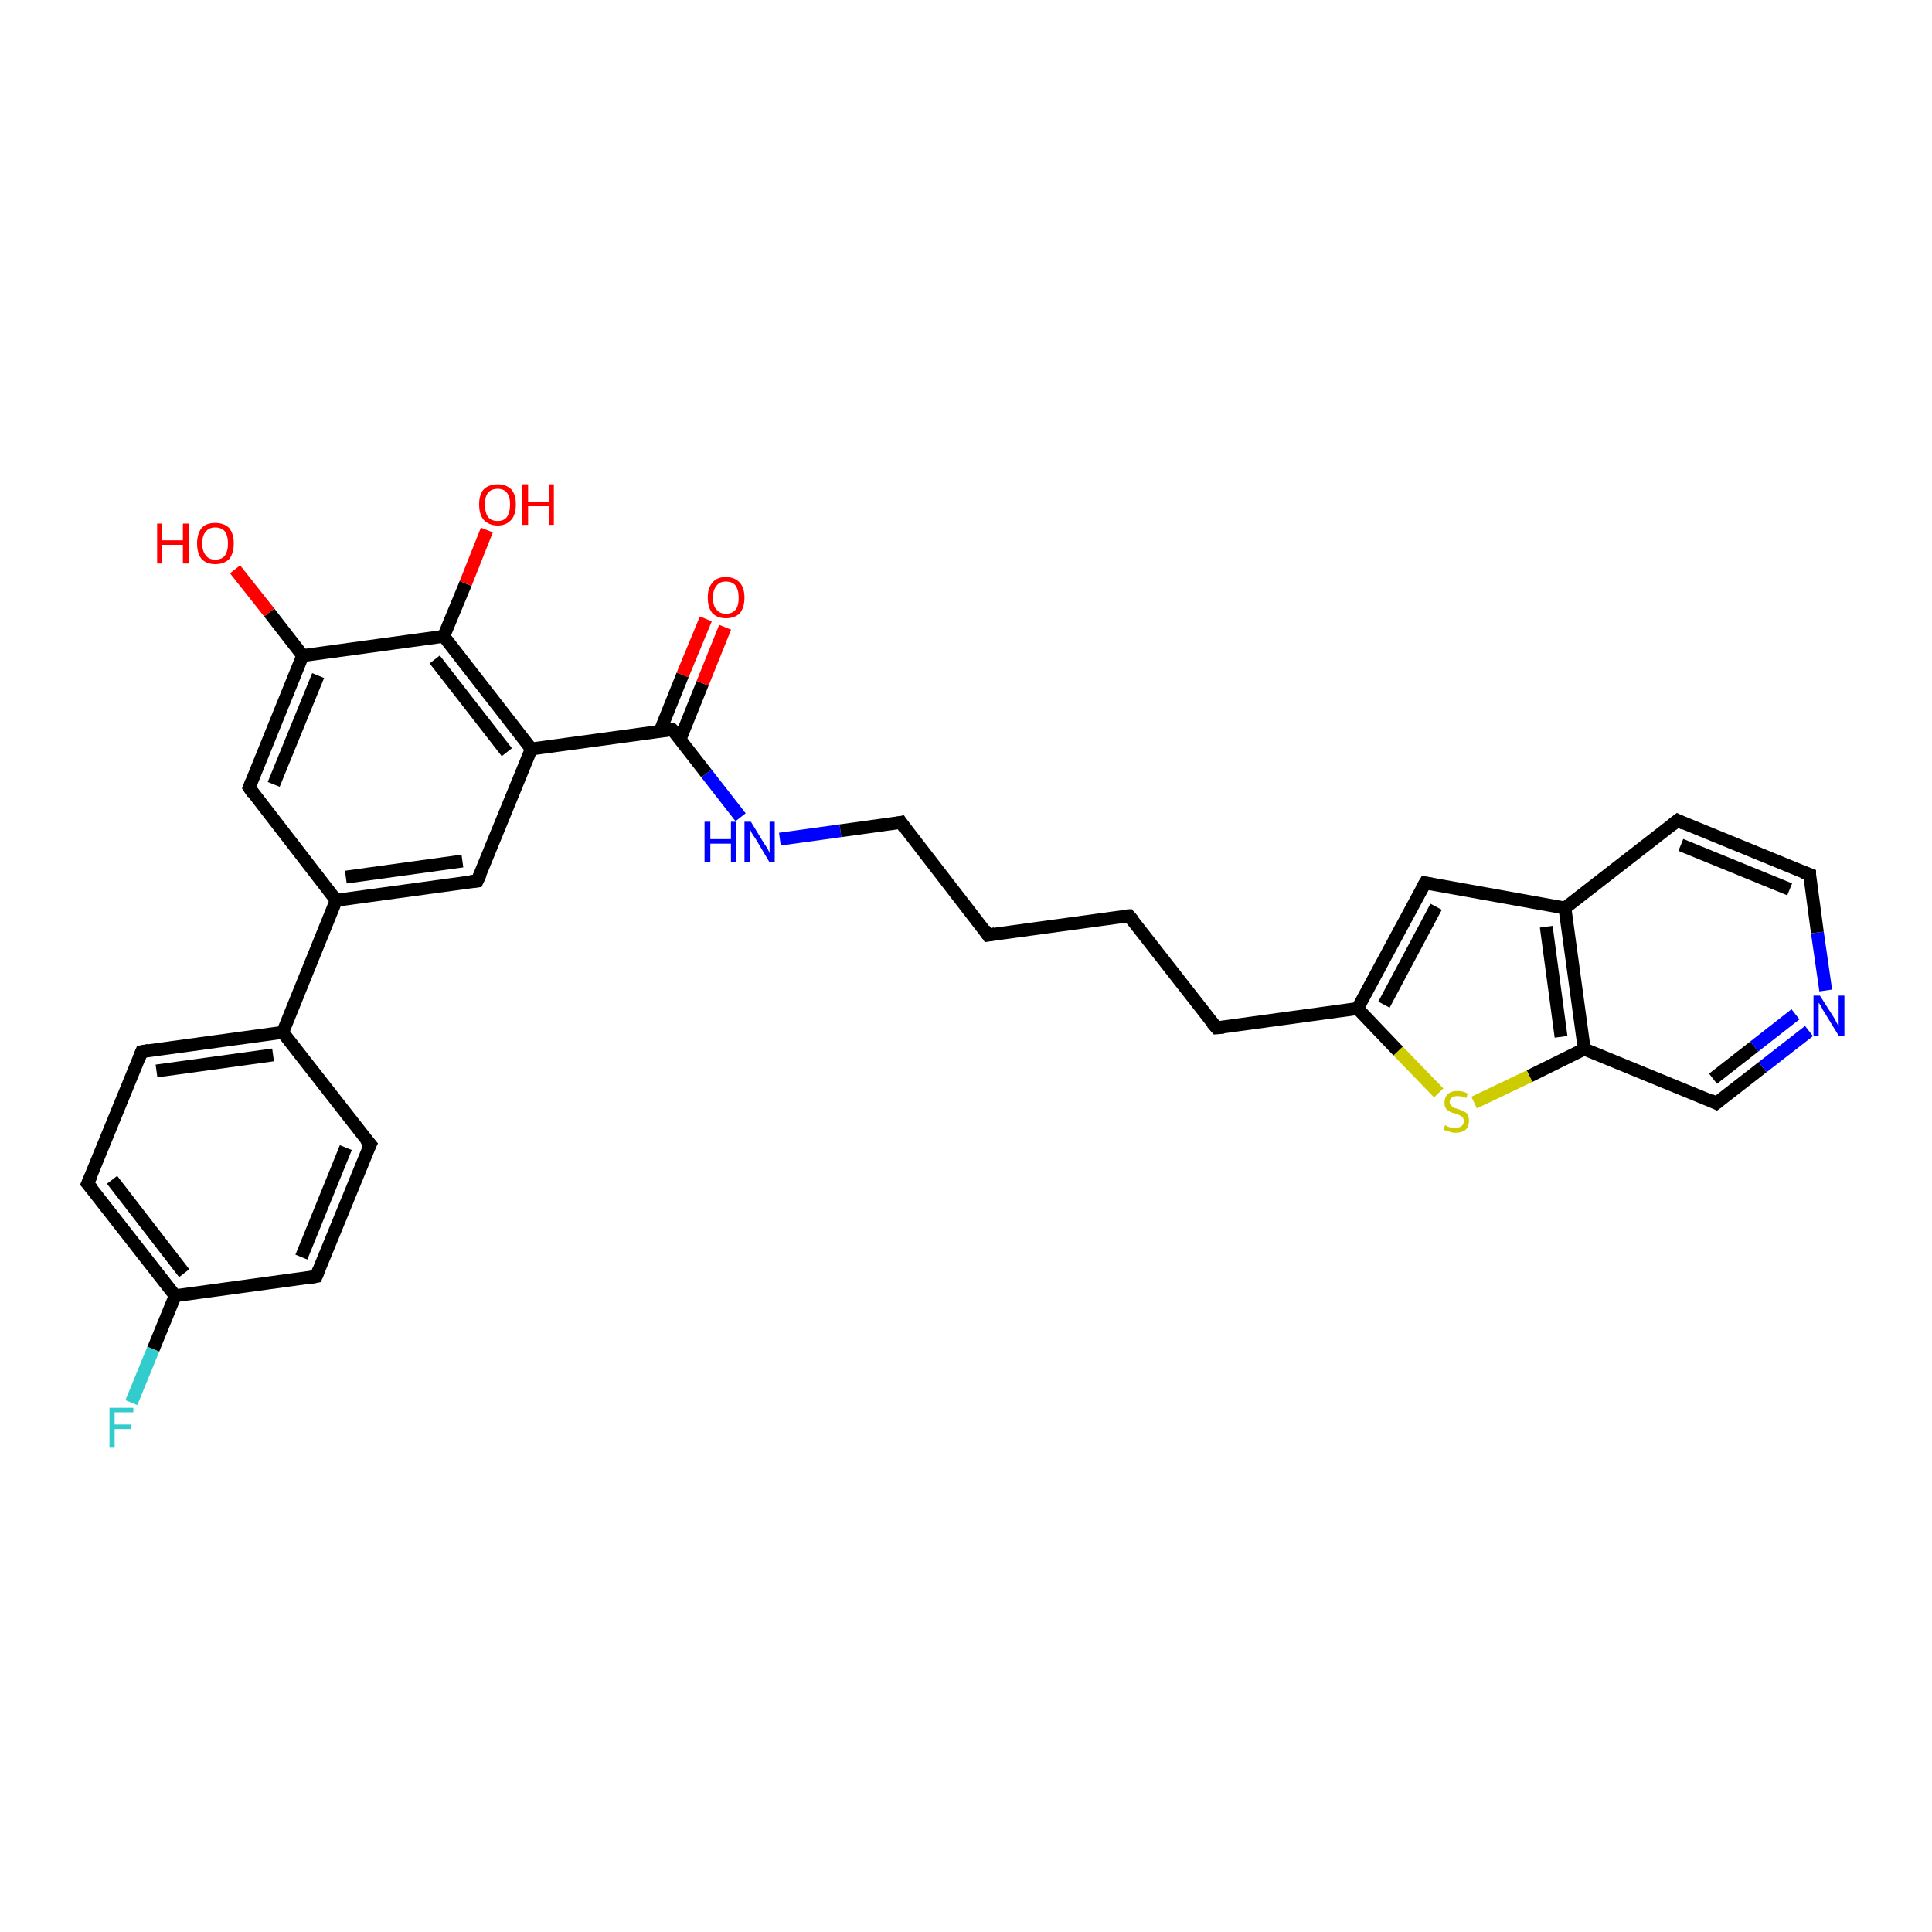 <?xml version='1.0' encoding='iso-8859-1'?>
<svg version='1.1' baseProfile='full'
              xmlns='http://www.w3.org/2000/svg'
                      xmlns:rdkit='http://www.rdkit.org/xml'
                      xmlns:xlink='http://www.w3.org/1999/xlink'
                  xml:space='preserve'
width='300px' height='300px' viewBox='0 0 300 300'>
<!-- END OF HEADER -->
<rect style='opacity:1.0;fill:#FFFFFF;stroke:none' width='300.0' height='300.0' x='0.0' y='0.0'> </rect>
<path class='bond-0 atom-0 atom-1' d='M 121.1,130.3 L 130.5,129.0' style='fill:none;fill-rule:evenodd;stroke:#0000FF;stroke-width:2.0px;stroke-linecap:butt;stroke-linejoin:miter;stroke-opacity:1' />
<path class='bond-0 atom-0 atom-1' d='M 130.5,129.0 L 139.9,127.7' style='fill:none;fill-rule:evenodd;stroke:#000000;stroke-width:2.0px;stroke-linecap:butt;stroke-linejoin:miter;stroke-opacity:1' />
<path class='bond-1 atom-1 atom-2' d='M 139.9,127.7 L 153.4,145.2' style='fill:none;fill-rule:evenodd;stroke:#000000;stroke-width:2.0px;stroke-linecap:butt;stroke-linejoin:miter;stroke-opacity:1' />
<path class='bond-2 atom-2 atom-3' d='M 153.4,145.2 L 175.3,142.2' style='fill:none;fill-rule:evenodd;stroke:#000000;stroke-width:2.0px;stroke-linecap:butt;stroke-linejoin:miter;stroke-opacity:1' />
<path class='bond-3 atom-3 atom-4' d='M 175.3,142.2 L 188.9,159.6' style='fill:none;fill-rule:evenodd;stroke:#000000;stroke-width:2.0px;stroke-linecap:butt;stroke-linejoin:miter;stroke-opacity:1' />
<path class='bond-4 atom-4 atom-5' d='M 188.9,159.6 L 210.8,156.6' style='fill:none;fill-rule:evenodd;stroke:#000000;stroke-width:2.0px;stroke-linecap:butt;stroke-linejoin:miter;stroke-opacity:1' />
<path class='bond-5 atom-5 atom-6' d='M 210.8,156.6 L 221.3,137.1' style='fill:none;fill-rule:evenodd;stroke:#000000;stroke-width:2.0px;stroke-linecap:butt;stroke-linejoin:miter;stroke-opacity:1' />
<path class='bond-5 atom-5 atom-6' d='M 214.9,156.0 L 223.0,140.8' style='fill:none;fill-rule:evenodd;stroke:#000000;stroke-width:2.0px;stroke-linecap:butt;stroke-linejoin:miter;stroke-opacity:1' />
<path class='bond-6 atom-6 atom-7' d='M 221.3,137.1 L 243.0,141.0' style='fill:none;fill-rule:evenodd;stroke:#000000;stroke-width:2.0px;stroke-linecap:butt;stroke-linejoin:miter;stroke-opacity:1' />
<path class='bond-7 atom-7 atom-8' d='M 243.0,141.0 L 246.0,162.9' style='fill:none;fill-rule:evenodd;stroke:#000000;stroke-width:2.0px;stroke-linecap:butt;stroke-linejoin:miter;stroke-opacity:1' />
<path class='bond-7 atom-7 atom-8' d='M 240.1,143.9 L 242.4,161.0' style='fill:none;fill-rule:evenodd;stroke:#000000;stroke-width:2.0px;stroke-linecap:butt;stroke-linejoin:miter;stroke-opacity:1' />
<path class='bond-8 atom-8 atom-9' d='M 246.0,162.9 L 266.5,171.3' style='fill:none;fill-rule:evenodd;stroke:#000000;stroke-width:2.0px;stroke-linecap:butt;stroke-linejoin:miter;stroke-opacity:1' />
<path class='bond-9 atom-9 atom-10' d='M 266.5,171.3 L 273.7,165.7' style='fill:none;fill-rule:evenodd;stroke:#000000;stroke-width:2.0px;stroke-linecap:butt;stroke-linejoin:miter;stroke-opacity:1' />
<path class='bond-9 atom-9 atom-10' d='M 273.7,165.7 L 280.9,160.1' style='fill:none;fill-rule:evenodd;stroke:#0000FF;stroke-width:2.0px;stroke-linecap:butt;stroke-linejoin:miter;stroke-opacity:1' />
<path class='bond-9 atom-9 atom-10' d='M 266.0,167.5 L 272.4,162.5' style='fill:none;fill-rule:evenodd;stroke:#000000;stroke-width:2.0px;stroke-linecap:butt;stroke-linejoin:miter;stroke-opacity:1' />
<path class='bond-9 atom-9 atom-10' d='M 272.4,162.5 L 278.8,157.5' style='fill:none;fill-rule:evenodd;stroke:#0000FF;stroke-width:2.0px;stroke-linecap:butt;stroke-linejoin:miter;stroke-opacity:1' />
<path class='bond-10 atom-10 atom-11' d='M 283.5,153.8 L 282.2,144.8' style='fill:none;fill-rule:evenodd;stroke:#0000FF;stroke-width:2.0px;stroke-linecap:butt;stroke-linejoin:miter;stroke-opacity:1' />
<path class='bond-10 atom-10 atom-11' d='M 282.2,144.8 L 281.0,135.8' style='fill:none;fill-rule:evenodd;stroke:#000000;stroke-width:2.0px;stroke-linecap:butt;stroke-linejoin:miter;stroke-opacity:1' />
<path class='bond-11 atom-11 atom-12' d='M 281.0,135.8 L 260.5,127.4' style='fill:none;fill-rule:evenodd;stroke:#000000;stroke-width:2.0px;stroke-linecap:butt;stroke-linejoin:miter;stroke-opacity:1' />
<path class='bond-11 atom-11 atom-12' d='M 277.9,138.1 L 261.0,131.2' style='fill:none;fill-rule:evenodd;stroke:#000000;stroke-width:2.0px;stroke-linecap:butt;stroke-linejoin:miter;stroke-opacity:1' />
<path class='bond-12 atom-8 atom-13' d='M 246.0,162.9 L 237.5,167.1' style='fill:none;fill-rule:evenodd;stroke:#000000;stroke-width:2.0px;stroke-linecap:butt;stroke-linejoin:miter;stroke-opacity:1' />
<path class='bond-12 atom-8 atom-13' d='M 237.5,167.1 L 228.9,171.2' style='fill:none;fill-rule:evenodd;stroke:#CCCC00;stroke-width:2.0px;stroke-linecap:butt;stroke-linejoin:miter;stroke-opacity:1' />
<path class='bond-13 atom-0 atom-14' d='M 115.0,126.9 L 109.7,120.1' style='fill:none;fill-rule:evenodd;stroke:#0000FF;stroke-width:2.0px;stroke-linecap:butt;stroke-linejoin:miter;stroke-opacity:1' />
<path class='bond-13 atom-0 atom-14' d='M 109.7,120.1 L 104.4,113.3' style='fill:none;fill-rule:evenodd;stroke:#000000;stroke-width:2.0px;stroke-linecap:butt;stroke-linejoin:miter;stroke-opacity:1' />
<path class='bond-14 atom-14 atom-15' d='M 104.4,113.3 L 82.5,116.3' style='fill:none;fill-rule:evenodd;stroke:#000000;stroke-width:2.0px;stroke-linecap:butt;stroke-linejoin:miter;stroke-opacity:1' />
<path class='bond-15 atom-15 atom-16' d='M 82.5,116.3 L 68.9,98.8' style='fill:none;fill-rule:evenodd;stroke:#000000;stroke-width:2.0px;stroke-linecap:butt;stroke-linejoin:miter;stroke-opacity:1' />
<path class='bond-15 atom-15 atom-16' d='M 78.7,116.8 L 67.5,102.4' style='fill:none;fill-rule:evenodd;stroke:#000000;stroke-width:2.0px;stroke-linecap:butt;stroke-linejoin:miter;stroke-opacity:1' />
<path class='bond-16 atom-16 atom-17' d='M 68.9,98.8 L 47.0,101.8' style='fill:none;fill-rule:evenodd;stroke:#000000;stroke-width:2.0px;stroke-linecap:butt;stroke-linejoin:miter;stroke-opacity:1' />
<path class='bond-17 atom-17 atom-18' d='M 47.0,101.8 L 38.7,122.3' style='fill:none;fill-rule:evenodd;stroke:#000000;stroke-width:2.0px;stroke-linecap:butt;stroke-linejoin:miter;stroke-opacity:1' />
<path class='bond-17 atom-17 atom-18' d='M 49.4,104.9 L 42.5,121.8' style='fill:none;fill-rule:evenodd;stroke:#000000;stroke-width:2.0px;stroke-linecap:butt;stroke-linejoin:miter;stroke-opacity:1' />
<path class='bond-18 atom-18 atom-19' d='M 38.7,122.3 L 52.2,139.8' style='fill:none;fill-rule:evenodd;stroke:#000000;stroke-width:2.0px;stroke-linecap:butt;stroke-linejoin:miter;stroke-opacity:1' />
<path class='bond-19 atom-19 atom-20' d='M 52.2,139.8 L 74.1,136.8' style='fill:none;fill-rule:evenodd;stroke:#000000;stroke-width:2.0px;stroke-linecap:butt;stroke-linejoin:miter;stroke-opacity:1' />
<path class='bond-19 atom-19 atom-20' d='M 53.7,136.2 L 71.8,133.7' style='fill:none;fill-rule:evenodd;stroke:#000000;stroke-width:2.0px;stroke-linecap:butt;stroke-linejoin:miter;stroke-opacity:1' />
<path class='bond-20 atom-19 atom-21' d='M 52.2,139.8 L 43.9,160.3' style='fill:none;fill-rule:evenodd;stroke:#000000;stroke-width:2.0px;stroke-linecap:butt;stroke-linejoin:miter;stroke-opacity:1' />
<path class='bond-21 atom-21 atom-22' d='M 43.9,160.3 L 22.0,163.3' style='fill:none;fill-rule:evenodd;stroke:#000000;stroke-width:2.0px;stroke-linecap:butt;stroke-linejoin:miter;stroke-opacity:1' />
<path class='bond-21 atom-21 atom-22' d='M 42.4,163.8 L 24.3,166.3' style='fill:none;fill-rule:evenodd;stroke:#000000;stroke-width:2.0px;stroke-linecap:butt;stroke-linejoin:miter;stroke-opacity:1' />
<path class='bond-22 atom-22 atom-23' d='M 22.0,163.3 L 13.6,183.8' style='fill:none;fill-rule:evenodd;stroke:#000000;stroke-width:2.0px;stroke-linecap:butt;stroke-linejoin:miter;stroke-opacity:1' />
<path class='bond-23 atom-23 atom-24' d='M 13.6,183.8 L 27.2,201.2' style='fill:none;fill-rule:evenodd;stroke:#000000;stroke-width:2.0px;stroke-linecap:butt;stroke-linejoin:miter;stroke-opacity:1' />
<path class='bond-23 atom-23 atom-24' d='M 17.4,183.2 L 28.6,197.7' style='fill:none;fill-rule:evenodd;stroke:#000000;stroke-width:2.0px;stroke-linecap:butt;stroke-linejoin:miter;stroke-opacity:1' />
<path class='bond-24 atom-24 atom-25' d='M 27.2,201.2 L 49.1,198.2' style='fill:none;fill-rule:evenodd;stroke:#000000;stroke-width:2.0px;stroke-linecap:butt;stroke-linejoin:miter;stroke-opacity:1' />
<path class='bond-25 atom-25 atom-26' d='M 49.1,198.2 L 57.5,177.7' style='fill:none;fill-rule:evenodd;stroke:#000000;stroke-width:2.0px;stroke-linecap:butt;stroke-linejoin:miter;stroke-opacity:1' />
<path class='bond-25 atom-25 atom-26' d='M 46.8,195.2 L 53.7,178.2' style='fill:none;fill-rule:evenodd;stroke:#000000;stroke-width:2.0px;stroke-linecap:butt;stroke-linejoin:miter;stroke-opacity:1' />
<path class='bond-26 atom-24 atom-27' d='M 27.2,201.2 L 23.8,209.5' style='fill:none;fill-rule:evenodd;stroke:#000000;stroke-width:2.0px;stroke-linecap:butt;stroke-linejoin:miter;stroke-opacity:1' />
<path class='bond-26 atom-24 atom-27' d='M 23.8,209.5 L 20.4,217.8' style='fill:none;fill-rule:evenodd;stroke:#33CCCC;stroke-width:2.0px;stroke-linecap:butt;stroke-linejoin:miter;stroke-opacity:1' />
<path class='bond-27 atom-17 atom-28' d='M 47.0,101.8 L 41.8,95.1' style='fill:none;fill-rule:evenodd;stroke:#000000;stroke-width:2.0px;stroke-linecap:butt;stroke-linejoin:miter;stroke-opacity:1' />
<path class='bond-27 atom-17 atom-28' d='M 41.8,95.1 L 36.5,88.4' style='fill:none;fill-rule:evenodd;stroke:#FF0000;stroke-width:2.0px;stroke-linecap:butt;stroke-linejoin:miter;stroke-opacity:1' />
<path class='bond-28 atom-16 atom-29' d='M 68.9,98.8 L 72.3,90.6' style='fill:none;fill-rule:evenodd;stroke:#000000;stroke-width:2.0px;stroke-linecap:butt;stroke-linejoin:miter;stroke-opacity:1' />
<path class='bond-28 atom-16 atom-29' d='M 72.3,90.6 L 75.6,82.3' style='fill:none;fill-rule:evenodd;stroke:#FF0000;stroke-width:2.0px;stroke-linecap:butt;stroke-linejoin:miter;stroke-opacity:1' />
<path class='bond-29 atom-14 atom-30' d='M 105.6,114.8 L 109.1,106.1' style='fill:none;fill-rule:evenodd;stroke:#000000;stroke-width:2.0px;stroke-linecap:butt;stroke-linejoin:miter;stroke-opacity:1' />
<path class='bond-29 atom-14 atom-30' d='M 109.1,106.1 L 112.6,97.4' style='fill:none;fill-rule:evenodd;stroke:#FF0000;stroke-width:2.0px;stroke-linecap:butt;stroke-linejoin:miter;stroke-opacity:1' />
<path class='bond-29 atom-14 atom-30' d='M 102.5,113.5 L 106.0,104.8' style='fill:none;fill-rule:evenodd;stroke:#000000;stroke-width:2.0px;stroke-linecap:butt;stroke-linejoin:miter;stroke-opacity:1' />
<path class='bond-29 atom-14 atom-30' d='M 106.0,104.8 L 109.6,96.1' style='fill:none;fill-rule:evenodd;stroke:#FF0000;stroke-width:2.0px;stroke-linecap:butt;stroke-linejoin:miter;stroke-opacity:1' />
<path class='bond-30 atom-12 atom-7' d='M 260.5,127.4 L 243.0,141.0' style='fill:none;fill-rule:evenodd;stroke:#000000;stroke-width:2.0px;stroke-linecap:butt;stroke-linejoin:miter;stroke-opacity:1' />
<path class='bond-31 atom-13 atom-5' d='M 223.4,169.7 L 217.1,163.2' style='fill:none;fill-rule:evenodd;stroke:#CCCC00;stroke-width:2.0px;stroke-linecap:butt;stroke-linejoin:miter;stroke-opacity:1' />
<path class='bond-31 atom-13 atom-5' d='M 217.1,163.2 L 210.8,156.6' style='fill:none;fill-rule:evenodd;stroke:#000000;stroke-width:2.0px;stroke-linecap:butt;stroke-linejoin:miter;stroke-opacity:1' />
<path class='bond-32 atom-20 atom-15' d='M 74.1,136.8 L 82.5,116.3' style='fill:none;fill-rule:evenodd;stroke:#000000;stroke-width:2.0px;stroke-linecap:butt;stroke-linejoin:miter;stroke-opacity:1' />
<path class='bond-33 atom-26 atom-21' d='M 57.5,177.7 L 43.9,160.3' style='fill:none;fill-rule:evenodd;stroke:#000000;stroke-width:2.0px;stroke-linecap:butt;stroke-linejoin:miter;stroke-opacity:1' />
<path d='M 139.4,127.8 L 139.9,127.7 L 140.5,128.6' style='fill:none;stroke:#000000;stroke-width:2.0px;stroke-linecap:butt;stroke-linejoin:miter;stroke-opacity:1;' />
<path d='M 152.8,144.3 L 153.4,145.2 L 154.5,145.0' style='fill:none;stroke:#000000;stroke-width:2.0px;stroke-linecap:butt;stroke-linejoin:miter;stroke-opacity:1;' />
<path d='M 174.2,142.3 L 175.3,142.2 L 176.0,143.0' style='fill:none;stroke:#000000;stroke-width:2.0px;stroke-linecap:butt;stroke-linejoin:miter;stroke-opacity:1;' />
<path d='M 188.2,158.8 L 188.9,159.6 L 190.0,159.5' style='fill:none;stroke:#000000;stroke-width:2.0px;stroke-linecap:butt;stroke-linejoin:miter;stroke-opacity:1;' />
<path d='M 220.7,138.1 L 221.3,137.1 L 222.3,137.3' style='fill:none;stroke:#000000;stroke-width:2.0px;stroke-linecap:butt;stroke-linejoin:miter;stroke-opacity:1;' />
<path d='M 265.5,170.8 L 266.5,171.3 L 266.9,171.0' style='fill:none;stroke:#000000;stroke-width:2.0px;stroke-linecap:butt;stroke-linejoin:miter;stroke-opacity:1;' />
<path d='M 281.0,136.2 L 281.0,135.8 L 279.9,135.4' style='fill:none;stroke:#000000;stroke-width:2.0px;stroke-linecap:butt;stroke-linejoin:miter;stroke-opacity:1;' />
<path d='M 261.5,127.9 L 260.5,127.4 L 259.6,128.1' style='fill:none;stroke:#000000;stroke-width:2.0px;stroke-linecap:butt;stroke-linejoin:miter;stroke-opacity:1;' />
<path d='M 104.7,113.6 L 104.4,113.3 L 103.3,113.4' style='fill:none;stroke:#000000;stroke-width:2.0px;stroke-linecap:butt;stroke-linejoin:miter;stroke-opacity:1;' />
<path d='M 39.1,121.3 L 38.7,122.3 L 39.3,123.2' style='fill:none;stroke:#000000;stroke-width:2.0px;stroke-linecap:butt;stroke-linejoin:miter;stroke-opacity:1;' />
<path d='M 73.0,136.9 L 74.1,136.8 L 74.6,135.7' style='fill:none;stroke:#000000;stroke-width:2.0px;stroke-linecap:butt;stroke-linejoin:miter;stroke-opacity:1;' />
<path d='M 23.1,163.1 L 22.0,163.3 L 21.6,164.3' style='fill:none;stroke:#000000;stroke-width:2.0px;stroke-linecap:butt;stroke-linejoin:miter;stroke-opacity:1;' />
<path d='M 14.1,182.7 L 13.6,183.8 L 14.3,184.6' style='fill:none;stroke:#000000;stroke-width:2.0px;stroke-linecap:butt;stroke-linejoin:miter;stroke-opacity:1;' />
<path d='M 48.0,198.4 L 49.1,198.2 L 49.5,197.2' style='fill:none;stroke:#000000;stroke-width:2.0px;stroke-linecap:butt;stroke-linejoin:miter;stroke-opacity:1;' />
<path d='M 57.0,178.7 L 57.5,177.7 L 56.8,176.9' style='fill:none;stroke:#000000;stroke-width:2.0px;stroke-linecap:butt;stroke-linejoin:miter;stroke-opacity:1;' />
<path class='atom-0' d='M 109.4 127.6
L 110.3 127.6
L 110.3 130.3
L 113.5 130.3
L 113.5 127.6
L 114.3 127.6
L 114.3 133.9
L 113.5 133.9
L 113.5 131.0
L 110.3 131.0
L 110.3 133.9
L 109.4 133.9
L 109.4 127.6
' fill='#0000FF'/>
<path class='atom-0' d='M 116.6 127.6
L 118.6 130.9
Q 118.8 131.2, 119.2 131.8
Q 119.5 132.4, 119.5 132.5
L 119.5 127.6
L 120.3 127.6
L 120.3 133.9
L 119.5 133.9
L 117.3 130.2
Q 117.0 129.8, 116.7 129.3
Q 116.5 128.8, 116.4 128.7
L 116.4 133.9
L 115.6 133.9
L 115.6 127.6
L 116.6 127.6
' fill='#0000FF'/>
<path class='atom-10' d='M 282.6 154.6
L 284.7 157.9
Q 284.9 158.2, 285.2 158.8
Q 285.5 159.4, 285.5 159.4
L 285.5 154.6
L 286.4 154.6
L 286.4 160.8
L 285.5 160.8
L 283.3 157.2
Q 283.0 156.8, 282.8 156.3
Q 282.5 155.8, 282.4 155.7
L 282.4 160.8
L 281.6 160.8
L 281.6 154.6
L 282.6 154.6
' fill='#0000FF'/>
<path class='atom-13' d='M 224.4 174.7
Q 224.4 174.7, 224.7 174.9
Q 225.0 175.0, 225.3 175.1
Q 225.7 175.1, 226.0 175.1
Q 226.6 175.1, 226.9 174.9
Q 227.3 174.6, 227.3 174.1
Q 227.3 173.7, 227.1 173.5
Q 226.9 173.3, 226.7 173.2
Q 226.4 173.1, 226.0 172.9
Q 225.4 172.8, 225.1 172.6
Q 224.7 172.4, 224.5 172.1
Q 224.3 171.8, 224.3 171.2
Q 224.3 170.4, 224.8 169.9
Q 225.3 169.4, 226.4 169.4
Q 227.1 169.4, 227.9 169.8
L 227.7 170.5
Q 227.0 170.2, 226.4 170.2
Q 225.8 170.2, 225.5 170.4
Q 225.1 170.7, 225.1 171.1
Q 225.1 171.4, 225.3 171.6
Q 225.5 171.8, 225.7 172.0
Q 226.0 172.1, 226.4 172.2
Q 227.0 172.4, 227.3 172.6
Q 227.7 172.7, 227.9 173.1
Q 228.1 173.4, 228.1 174.1
Q 228.1 174.9, 227.6 175.4
Q 227.0 175.9, 226.0 175.9
Q 225.5 175.9, 225.0 175.7
Q 224.6 175.6, 224.1 175.4
L 224.4 174.7
' fill='#CCCC00'/>
<path class='atom-27' d='M 17.0 218.6
L 20.7 218.6
L 20.7 219.3
L 17.8 219.3
L 17.8 221.2
L 20.4 221.2
L 20.4 221.9
L 17.8 221.9
L 17.8 224.8
L 17.0 224.8
L 17.0 218.6
' fill='#33CCCC'/>
<path class='atom-28' d='M 24.4 81.3
L 25.2 81.3
L 25.2 83.9
L 28.4 83.9
L 28.4 81.3
L 29.3 81.3
L 29.3 87.5
L 28.4 87.5
L 28.4 84.6
L 25.2 84.6
L 25.2 87.5
L 24.4 87.5
L 24.4 81.3
' fill='#FF0000'/>
<path class='atom-28' d='M 30.6 84.4
Q 30.6 82.9, 31.3 82.0
Q 32.0 81.2, 33.4 81.2
Q 34.8 81.2, 35.6 82.0
Q 36.3 82.9, 36.3 84.4
Q 36.3 85.9, 35.6 86.8
Q 34.8 87.6, 33.4 87.6
Q 32.1 87.6, 31.3 86.8
Q 30.6 85.9, 30.6 84.4
M 33.4 86.9
Q 34.4 86.9, 34.9 86.3
Q 35.4 85.6, 35.4 84.4
Q 35.4 83.2, 34.9 82.5
Q 34.4 81.9, 33.4 81.9
Q 32.5 81.9, 32.0 82.5
Q 31.4 83.1, 31.4 84.4
Q 31.4 85.6, 32.0 86.3
Q 32.5 86.9, 33.4 86.9
' fill='#FF0000'/>
<path class='atom-29' d='M 74.4 78.3
Q 74.4 76.8, 75.1 76.0
Q 75.9 75.2, 77.3 75.2
Q 78.6 75.2, 79.4 76.0
Q 80.1 76.8, 80.1 78.3
Q 80.1 79.9, 79.4 80.7
Q 78.6 81.6, 77.3 81.6
Q 75.9 81.6, 75.1 80.7
Q 74.4 79.9, 74.4 78.3
M 77.3 80.9
Q 78.2 80.9, 78.7 80.3
Q 79.2 79.6, 79.2 78.3
Q 79.2 77.1, 78.7 76.5
Q 78.2 75.9, 77.3 75.9
Q 76.3 75.9, 75.8 76.5
Q 75.3 77.1, 75.3 78.3
Q 75.3 79.6, 75.8 80.3
Q 76.3 80.9, 77.3 80.9
' fill='#FF0000'/>
<path class='atom-29' d='M 81.1 75.2
L 82.0 75.2
L 82.0 77.9
L 85.2 77.9
L 85.2 75.2
L 86.0 75.2
L 86.0 81.5
L 85.2 81.5
L 85.2 78.6
L 82.0 78.6
L 82.0 81.5
L 81.1 81.5
L 81.1 75.2
' fill='#FF0000'/>
<path class='atom-30' d='M 109.9 92.8
Q 109.9 91.3, 110.6 90.5
Q 111.3 89.6, 112.7 89.6
Q 114.1 89.6, 114.9 90.5
Q 115.6 91.3, 115.6 92.8
Q 115.6 94.3, 114.9 95.2
Q 114.1 96.0, 112.7 96.0
Q 111.4 96.0, 110.6 95.2
Q 109.9 94.3, 109.9 92.8
M 112.7 95.3
Q 113.7 95.3, 114.2 94.7
Q 114.7 94.1, 114.7 92.8
Q 114.7 91.6, 114.2 90.9
Q 113.7 90.3, 112.7 90.3
Q 111.8 90.3, 111.3 90.9
Q 110.7 91.6, 110.7 92.8
Q 110.7 94.1, 111.3 94.7
Q 111.8 95.3, 112.7 95.3
' fill='#FF0000'/>
</svg>
